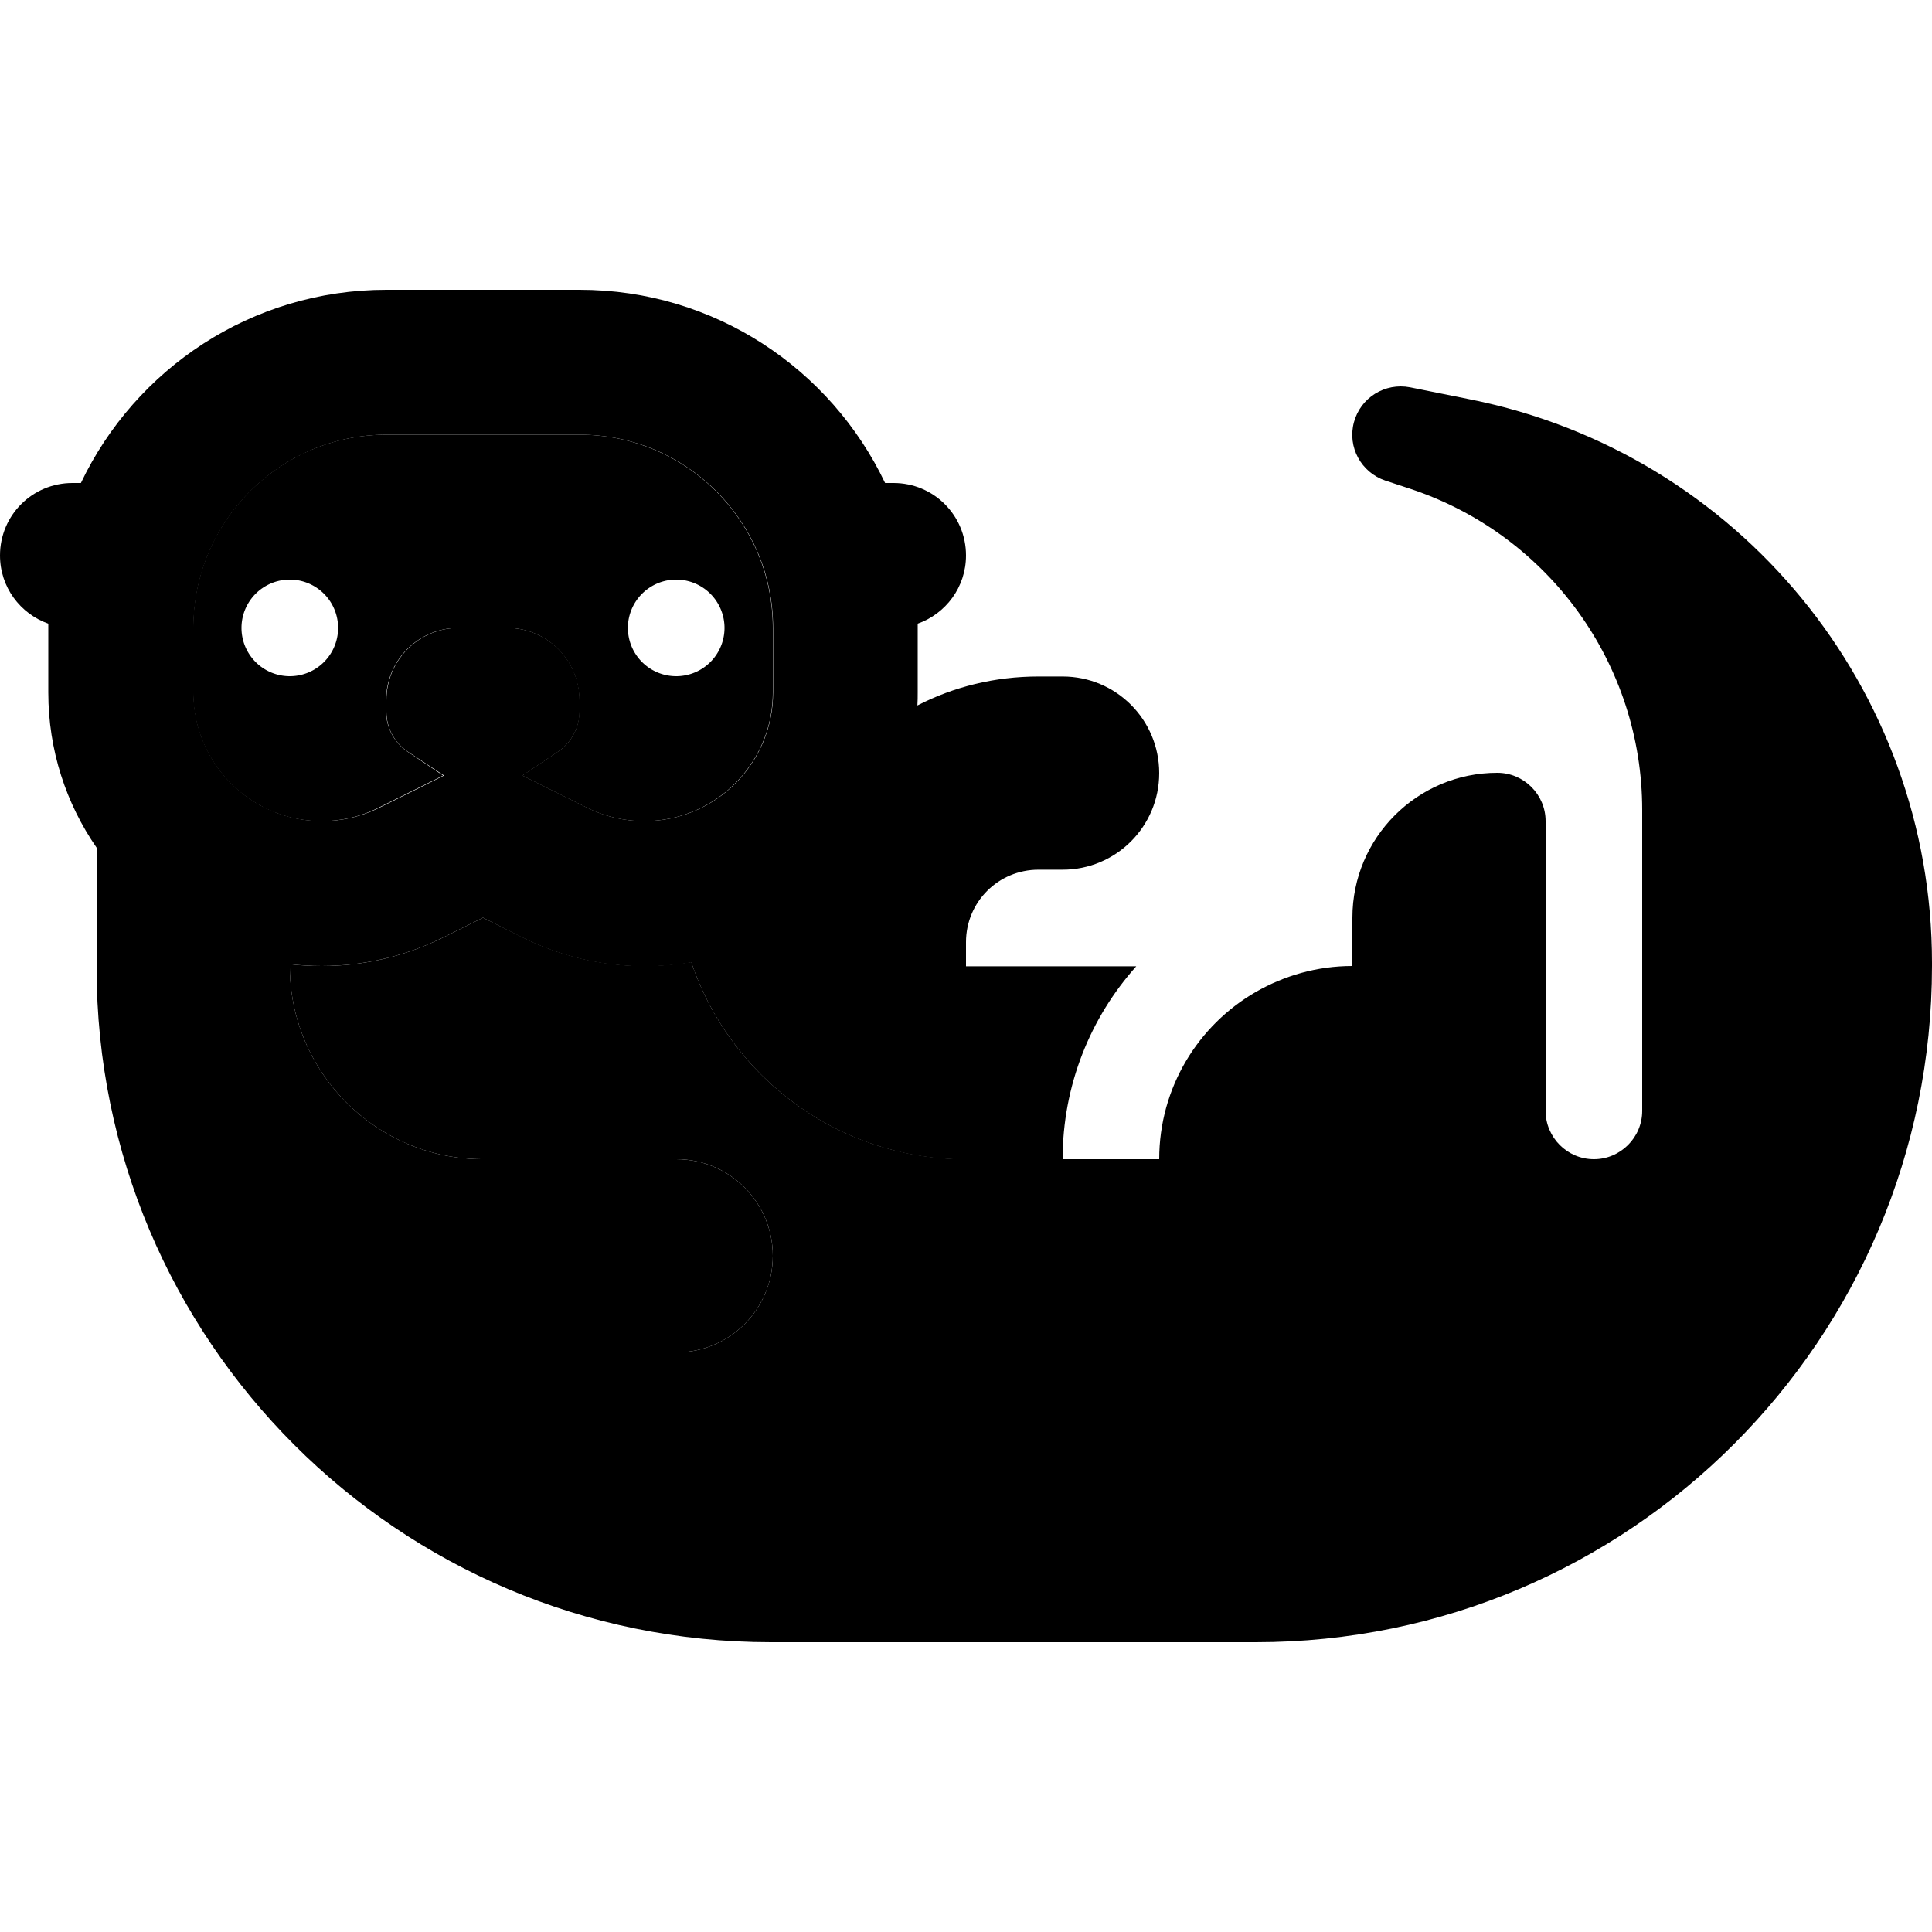 <svg xmlns="http://www.w3.org/2000/svg" width="24" height="24" viewBox="0 0 640 512">
    <path class="pr-icon-duotone-secondary" d="M64 144c0-35.3 28.7-64 64-64l64 0c35.3 0 64 28.7 64 64l0 21.4c0 23.5-19.1 42.6-42.6 42.6c-6.6 0-13.1-1.5-19.1-4.5l-12.9-6.4c-2.8-1.4-5.6-2.8-8.4-4.2l11.8-7.9c4.5-3 7.1-8 7.1-13.3l0-3.7c0-13.3-10.7-24-24-24l-16 0c-13.3 0-24 10.7-24 24l0 3.7c0 5.3 2.7 10.3 7.1 13.3l11.8 7.9-8.4 4.2-12.9 6.4c-5.9 3-12.4 4.5-19.1 4.5C83.1 208 64 188.9 64 165.4L64 144zm16 0a16 16 0 1 0 32 0 16 16 0 1 0 -32 0zM96 255.4c3.5 .4 7 .6 10.6 .6c14.1 0 27.9-3.3 40.5-9.6L160 240l12.9 6.4c12.6 6.3 26.5 9.6 40.5 9.6c5.3 0 10.5-.5 15.6-1.3c12.8 38 48.7 65.3 91 65.3l32 0 32 0 0 16 0 48-160 0c17.7 0 32-14.3 32-32s-14.3-32-32-32l-64 0c-35.3 0-64-28.7-64-64l0-.6zM208 144a16 16 0 1 0 32 0 16 16 0 1 0 -32 0z"/>
    <path class="pr-icon-duotone-primary" d="M181.5 197.1l12.9 6.4c5.9 3 12.4 4.5 19.1 4.5c23.5 0 42.6-19.1 42.6-42.6l0-21.4c0-35.3-28.7-64-64-64l-64 0c-35.3 0-64 28.7-64 64l0 21.4c0 23.5 19.1 42.6 42.6 42.6c6.6 0 13.1-1.5 19.1-4.5l12.9-6.4 8.4-4.2L135.1 185c-4.5-3-7.1-8-7.1-13.3l0-3.7c0-13.3 10.7-24 24-24l16 0c13.3 0 24 10.7 24 24l0 3.7c0 5.3-2.7 10.3-7.1 13.3l-11.8 7.9 8.4 4.2zm-8.6 49.4L160 240l-12.9 6.4c-12.6 6.3-26.5 9.6-40.5 9.6c-3.6 0-7.1-.2-10.6-.6l0 .6c0 35.3 28.7 64 64 64l64 0c17.7 0 32 14.3 32 32s-14.3 32-32 32l160 0 0-48 0-16c0-23.7 12.9-44.4 32-55.4c9.4-5.4 20.3-8.6 32-8.6l0-16c0-26.5 21.5-48 48-48c8.8 0 16 7.2 16 16l0 32 0 16 0 48c0 8.8 7.2 16 16 16s16-7.2 16-16l0-99.7c0-48.2-30.8-91-76.6-106.3l-8.5-2.8c-8-2.7-12.6-11.1-10.4-19.3s10.3-13.2 18.6-11.6l19.9 4C576 86.1 640 164.2 640 254.9l0 1.1s0 0 0 0c0 123.7-100.3 224-224 224l-1.1 0L256 480l-.6 0C132 480 32 380 32 256.6l0-.6 0-39.2c-10.1-14.6-16-32.3-16-51.4L16 144l0-1.4C6.7 139.3 0 130.5 0 120c0-13.3 10.7-24 24-24l2.8 0C44.8 58.2 83.3 32 128 32l64 0c44.7 0 83.2 26.2 101.2 64l2.8 0c13.3 0 24 10.7 24 24c0 10.5-6.7 19.3-16 22.6l0 1.4 0 21.4c0 1.4 0 2.8-.1 4.3c12-6.2 25.7-9.6 40.1-9.6l8 0c17.7 0 32 14.3 32 32s-14.3 32-32 32l-8 0c-13.3 0-24 10.7-24 24l0 8 56.4 0c-15.2 17-24.4 39.4-24.4 64l-32 0c-42.3 0-78.2-27.4-91-65.3c-5.1 .9-10.3 1.3-15.6 1.3c-14.1 0-27.9-3.3-40.5-9.6z"/>
</svg>